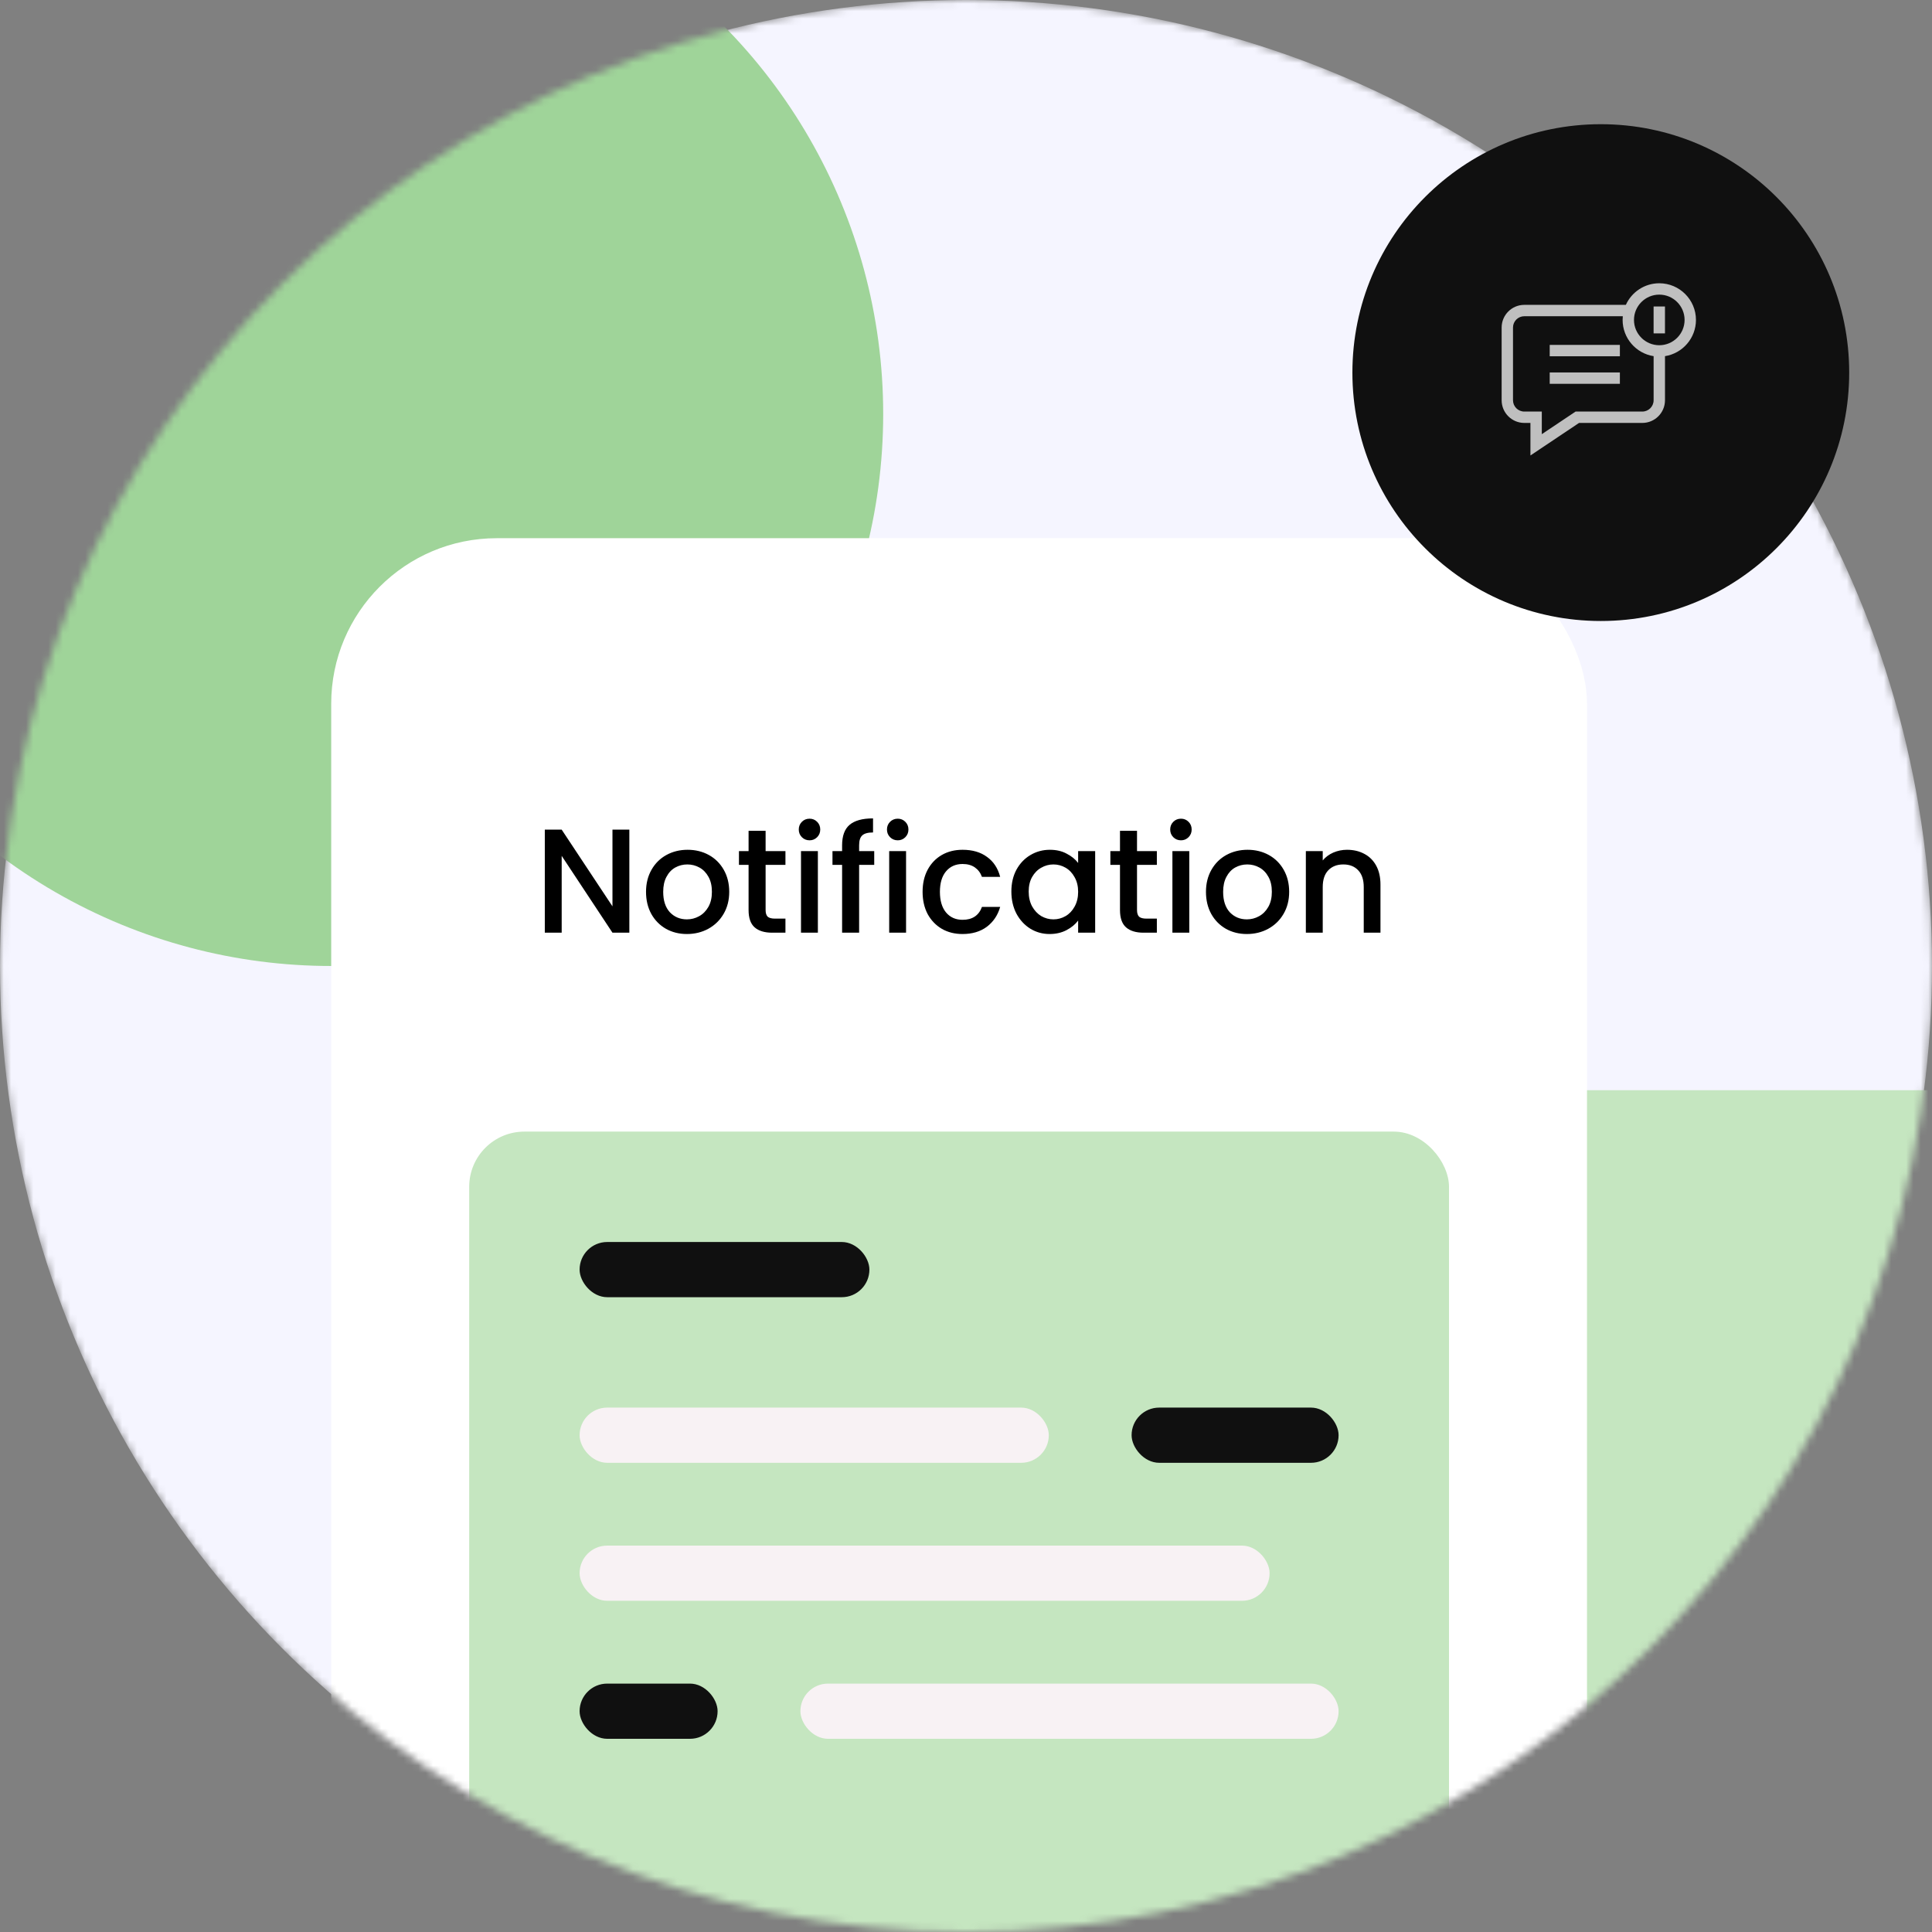 <svg width="261" height="261" viewBox="0 0 261 261" fill="none" xmlns="http://www.w3.org/2000/svg">
<rect x="0" y="0" width="261" height="261" fill="#808080" stroke="none"/>
<mask id="mask0_170_8430" style="mask-type:alpha" maskUnits="userSpaceOnUse" x="0" y="0" width="261" height="261">
<circle cx="130.5" cy="130.5" r="130.5" fill="#EFEFFD"/>
</mask>
<g mask="url(#mask0_170_8430)">
<circle cx="130.5" cy="130.5" r="130.5" fill="#F5F5FF"/>
<circle cx="44.743" cy="55.928" r="74.571" fill="#9FD499"/>
<path d="M143.55 147.279H274.05V277.779H143.55V147.279Z" fill="#C5E6C0"/>
<rect x="44.743" y="72.707" width="169.65" height="192.021" rx="22.371" fill="white"/>
<rect x="63.386" y="152.872" width="132.364" height="115.586" rx="7.457" fill="#C5E6C0"/>
<rect x="78.3" y="167.786" width="39.15" height="7.457" rx="3.729" fill="#101010"/>
<rect x="78.3" y="190.157" width="63.386" height="7.457" rx="3.729" fill="#F8F2F4"/>
<rect x="152.871" y="190.157" width="27.964" height="7.457" rx="3.729" fill="#101010"/>
<rect x="108.129" y="227.443" width="72.707" height="7.457" rx="3.729" fill="#F8F2F4"/>
<rect x="78.3" y="227.443" width="18.643" height="7.457" rx="3.729" fill="#101010"/>
<rect x="78.3" y="208.8" width="93.214" height="7.457" rx="3.729" fill="#F8F2F4"/>
</g>
<circle cx="216.257" cy="50.336" r="33.557" fill="#101010"/>
<path d="M209.356 46.594H218.835V48.13H209.356V46.594Z" fill="#BFBFBF"/>
<path d="M209.356 50.315H218.835V51.851H209.356V50.315Z" fill="#BFBFBF"/>
<path d="M229.112 43.221C229.112 40.489 226.89 38.267 224.158 38.267C222.152 38.267 220.42 39.465 219.642 41.184H205.923C204.235 41.184 202.862 42.557 202.862 44.245V54.073C202.862 55.761 204.235 57.135 205.923 57.135H206.751V61.531L213.318 57.135H221.867C223.555 57.135 224.928 55.761 224.928 54.073V48.114C227.295 47.743 229.112 45.69 229.112 43.221ZM221.867 55.599H212.851L208.287 58.654V55.599H205.923C205.082 55.599 204.397 54.914 204.397 54.073V44.245C204.397 43.404 205.082 42.72 205.923 42.72H219.229C219.213 42.884 219.204 43.051 219.204 43.221C219.204 45.692 221.023 47.746 223.392 48.115V54.073C223.392 54.914 222.708 55.599 221.867 55.599ZM224.158 46.638C222.273 46.638 220.74 45.105 220.74 43.221C220.74 41.336 222.273 39.802 224.158 39.802C226.043 39.802 227.576 41.336 227.576 43.221C227.576 45.105 226.043 46.638 224.158 46.638Z" fill="#BFBFBF"/>
<path d="M223.39 41.403H224.926V45.038H223.39V41.403Z" fill="#BFBFBF"/>
<path d="M85.02 126H82.74L75.88 115.62V126H73.6V112.08H75.88L82.74 122.44V112.08H85.02V126ZM92.794 126.18C91.754 126.18 90.814 125.947 89.974 125.48C89.134 125 88.474 124.333 87.994 123.48C87.514 122.613 87.274 121.613 87.274 120.48C87.274 119.36 87.52 118.367 88.014 117.5C88.507 116.633 89.18 115.967 90.034 115.5C90.887 115.033 91.84 114.8 92.894 114.8C93.947 114.8 94.9 115.033 95.754 115.5C96.607 115.967 97.28 116.633 97.774 117.5C98.267 118.367 98.514 119.36 98.514 120.48C98.514 121.6 98.26 122.593 97.754 123.46C97.247 124.327 96.554 125 95.674 125.48C94.807 125.947 93.847 126.18 92.794 126.18ZM92.794 124.2C93.38 124.2 93.927 124.06 94.434 123.78C94.954 123.5 95.374 123.08 95.694 122.52C96.014 121.96 96.174 121.28 96.174 120.48C96.174 119.68 96.02 119.007 95.714 118.46C95.407 117.9 95 117.48 94.494 117.2C93.987 116.92 93.44 116.78 92.854 116.78C92.267 116.78 91.72 116.92 91.214 117.2C90.72 117.48 90.327 117.9 90.034 118.46C89.74 119.007 89.594 119.68 89.594 120.48C89.594 121.667 89.894 122.587 90.494 123.24C91.107 123.88 91.874 124.2 92.794 124.2ZM103.428 116.84V122.94C103.428 123.353 103.521 123.653 103.708 123.84C103.908 124.013 104.241 124.1 104.708 124.1H106.108V126H104.308C103.281 126 102.494 125.76 101.948 125.28C101.401 124.8 101.128 124.02 101.128 122.94V116.84H99.828V114.98H101.128V112.24H103.428V114.98H106.108V116.84H103.428ZM109.369 113.52C108.956 113.52 108.609 113.38 108.329 113.1C108.049 112.82 107.909 112.473 107.909 112.06C107.909 111.647 108.049 111.3 108.329 111.02C108.609 110.74 108.956 110.6 109.369 110.6C109.769 110.6 110.109 110.74 110.389 111.02C110.669 111.3 110.809 111.647 110.809 112.06C110.809 112.473 110.669 112.82 110.389 113.1C110.109 113.38 109.769 113.52 109.369 113.52ZM110.489 114.98V126H108.209V114.98H110.489ZM118.102 116.84H116.062V126H113.762V116.84H112.462V114.98H113.762V114.2C113.762 112.933 114.096 112.013 114.762 111.44C115.442 110.853 116.502 110.56 117.942 110.56V112.46C117.249 112.46 116.762 112.593 116.482 112.86C116.202 113.113 116.062 113.56 116.062 114.2V114.98H118.102V116.84ZM121.283 113.52C120.87 113.52 120.523 113.38 120.243 113.1C119.963 112.82 119.823 112.473 119.823 112.06C119.823 111.647 119.963 111.3 120.243 111.02C120.523 110.74 120.87 110.6 121.283 110.6C121.683 110.6 122.023 110.74 122.303 111.02C122.583 111.3 122.723 111.647 122.723 112.06C122.723 112.473 122.583 112.82 122.303 113.1C122.023 113.38 121.683 113.52 121.283 113.52ZM122.403 114.98V126H120.123V114.98H122.403ZM124.636 120.48C124.636 119.347 124.863 118.353 125.316 117.5C125.783 116.633 126.423 115.967 127.236 115.5C128.05 115.033 128.983 114.8 130.036 114.8C131.37 114.8 132.47 115.12 133.336 115.76C134.216 116.387 134.81 117.287 135.116 118.46H132.656C132.456 117.913 132.136 117.487 131.696 117.18C131.256 116.873 130.703 116.72 130.036 116.72C129.103 116.72 128.356 117.053 127.796 117.72C127.25 118.373 126.976 119.293 126.976 120.48C126.976 121.667 127.25 122.593 127.796 123.26C128.356 123.927 129.103 124.26 130.036 124.26C131.356 124.26 132.23 123.68 132.656 122.52H135.116C134.796 123.64 134.196 124.533 133.316 125.2C132.436 125.853 131.343 126.18 130.036 126.18C128.983 126.18 128.05 125.947 127.236 125.48C126.423 125 125.783 124.333 125.316 123.48C124.863 122.613 124.636 121.613 124.636 120.48ZM136.629 120.44C136.629 119.333 136.855 118.353 137.309 117.5C137.775 116.647 138.402 115.987 139.189 115.52C139.989 115.04 140.869 114.8 141.829 114.8C142.695 114.8 143.449 114.973 144.089 115.32C144.742 115.653 145.262 116.073 145.649 116.58V114.98H147.949V126H145.649V124.36C145.262 124.88 144.735 125.313 144.069 125.66C143.402 126.007 142.642 126.18 141.789 126.18C140.842 126.18 139.975 125.94 139.189 125.46C138.402 124.967 137.775 124.287 137.309 123.42C136.855 122.54 136.629 121.547 136.629 120.44ZM145.649 120.48C145.649 119.72 145.489 119.06 145.169 118.5C144.862 117.94 144.455 117.513 143.949 117.22C143.442 116.927 142.895 116.78 142.309 116.78C141.722 116.78 141.175 116.927 140.669 117.22C140.162 117.5 139.749 117.92 139.429 118.48C139.122 119.027 138.969 119.68 138.969 120.44C138.969 121.2 139.122 121.867 139.429 122.44C139.749 123.013 140.162 123.453 140.669 123.76C141.189 124.053 141.735 124.2 142.309 124.2C142.895 124.2 143.442 124.053 143.949 123.76C144.455 123.467 144.862 123.04 145.169 122.48C145.489 121.907 145.649 121.24 145.649 120.48ZM153.603 116.84V122.94C153.603 123.353 153.697 123.653 153.883 123.84C154.083 124.013 154.417 124.1 154.883 124.1H156.283V126H154.483C153.457 126 152.67 125.76 152.123 125.28C151.577 124.8 151.303 124.02 151.303 122.94V116.84H150.003V114.98H151.303V112.24H153.603V114.98H156.283V116.84H153.603ZM159.545 113.52C159.131 113.52 158.785 113.38 158.505 113.1C158.225 112.82 158.085 112.473 158.085 112.06C158.085 111.647 158.225 111.3 158.505 111.02C158.785 110.74 159.131 110.6 159.545 110.6C159.945 110.6 160.285 110.74 160.565 111.02C160.845 111.3 160.985 111.647 160.985 112.06C160.985 112.473 160.845 112.82 160.565 113.1C160.285 113.38 159.945 113.52 159.545 113.52ZM160.665 114.98V126H158.385V114.98H160.665ZM168.438 126.18C167.398 126.18 166.458 125.947 165.618 125.48C164.778 125 164.118 124.333 163.638 123.48C163.158 122.613 162.918 121.613 162.918 120.48C162.918 119.36 163.165 118.367 163.658 117.5C164.152 116.633 164.825 115.967 165.678 115.5C166.532 115.033 167.485 114.8 168.538 114.8C169.592 114.8 170.545 115.033 171.398 115.5C172.252 115.967 172.925 116.633 173.418 117.5C173.912 118.367 174.158 119.36 174.158 120.48C174.158 121.6 173.905 122.593 173.398 123.46C172.892 124.327 172.198 125 171.318 125.48C170.452 125.947 169.492 126.18 168.438 126.18ZM168.438 124.2C169.025 124.2 169.572 124.06 170.078 123.78C170.598 123.5 171.018 123.08 171.338 122.52C171.658 121.96 171.818 121.28 171.818 120.48C171.818 119.68 171.665 119.007 171.358 118.46C171.052 117.9 170.645 117.48 170.138 117.2C169.632 116.92 169.085 116.78 168.498 116.78C167.912 116.78 167.365 116.92 166.858 117.2C166.365 117.48 165.972 117.9 165.678 118.46C165.385 119.007 165.238 119.68 165.238 120.48C165.238 121.667 165.538 122.587 166.138 123.24C166.752 123.88 167.518 124.2 168.438 124.2ZM181.972 114.8C182.839 114.8 183.612 114.98 184.292 115.34C184.985 115.7 185.525 116.233 185.912 116.94C186.299 117.647 186.492 118.5 186.492 119.5V126H184.232V119.84C184.232 118.853 183.985 118.1 183.492 117.58C182.999 117.047 182.325 116.78 181.472 116.78C180.619 116.78 179.939 117.047 179.432 117.58C178.939 118.1 178.692 118.853 178.692 119.84V126H176.412V114.98H178.692V116.24C179.065 115.787 179.539 115.433 180.112 115.18C180.699 114.927 181.319 114.8 181.972 114.8Z" fill="black"/>
</svg>
